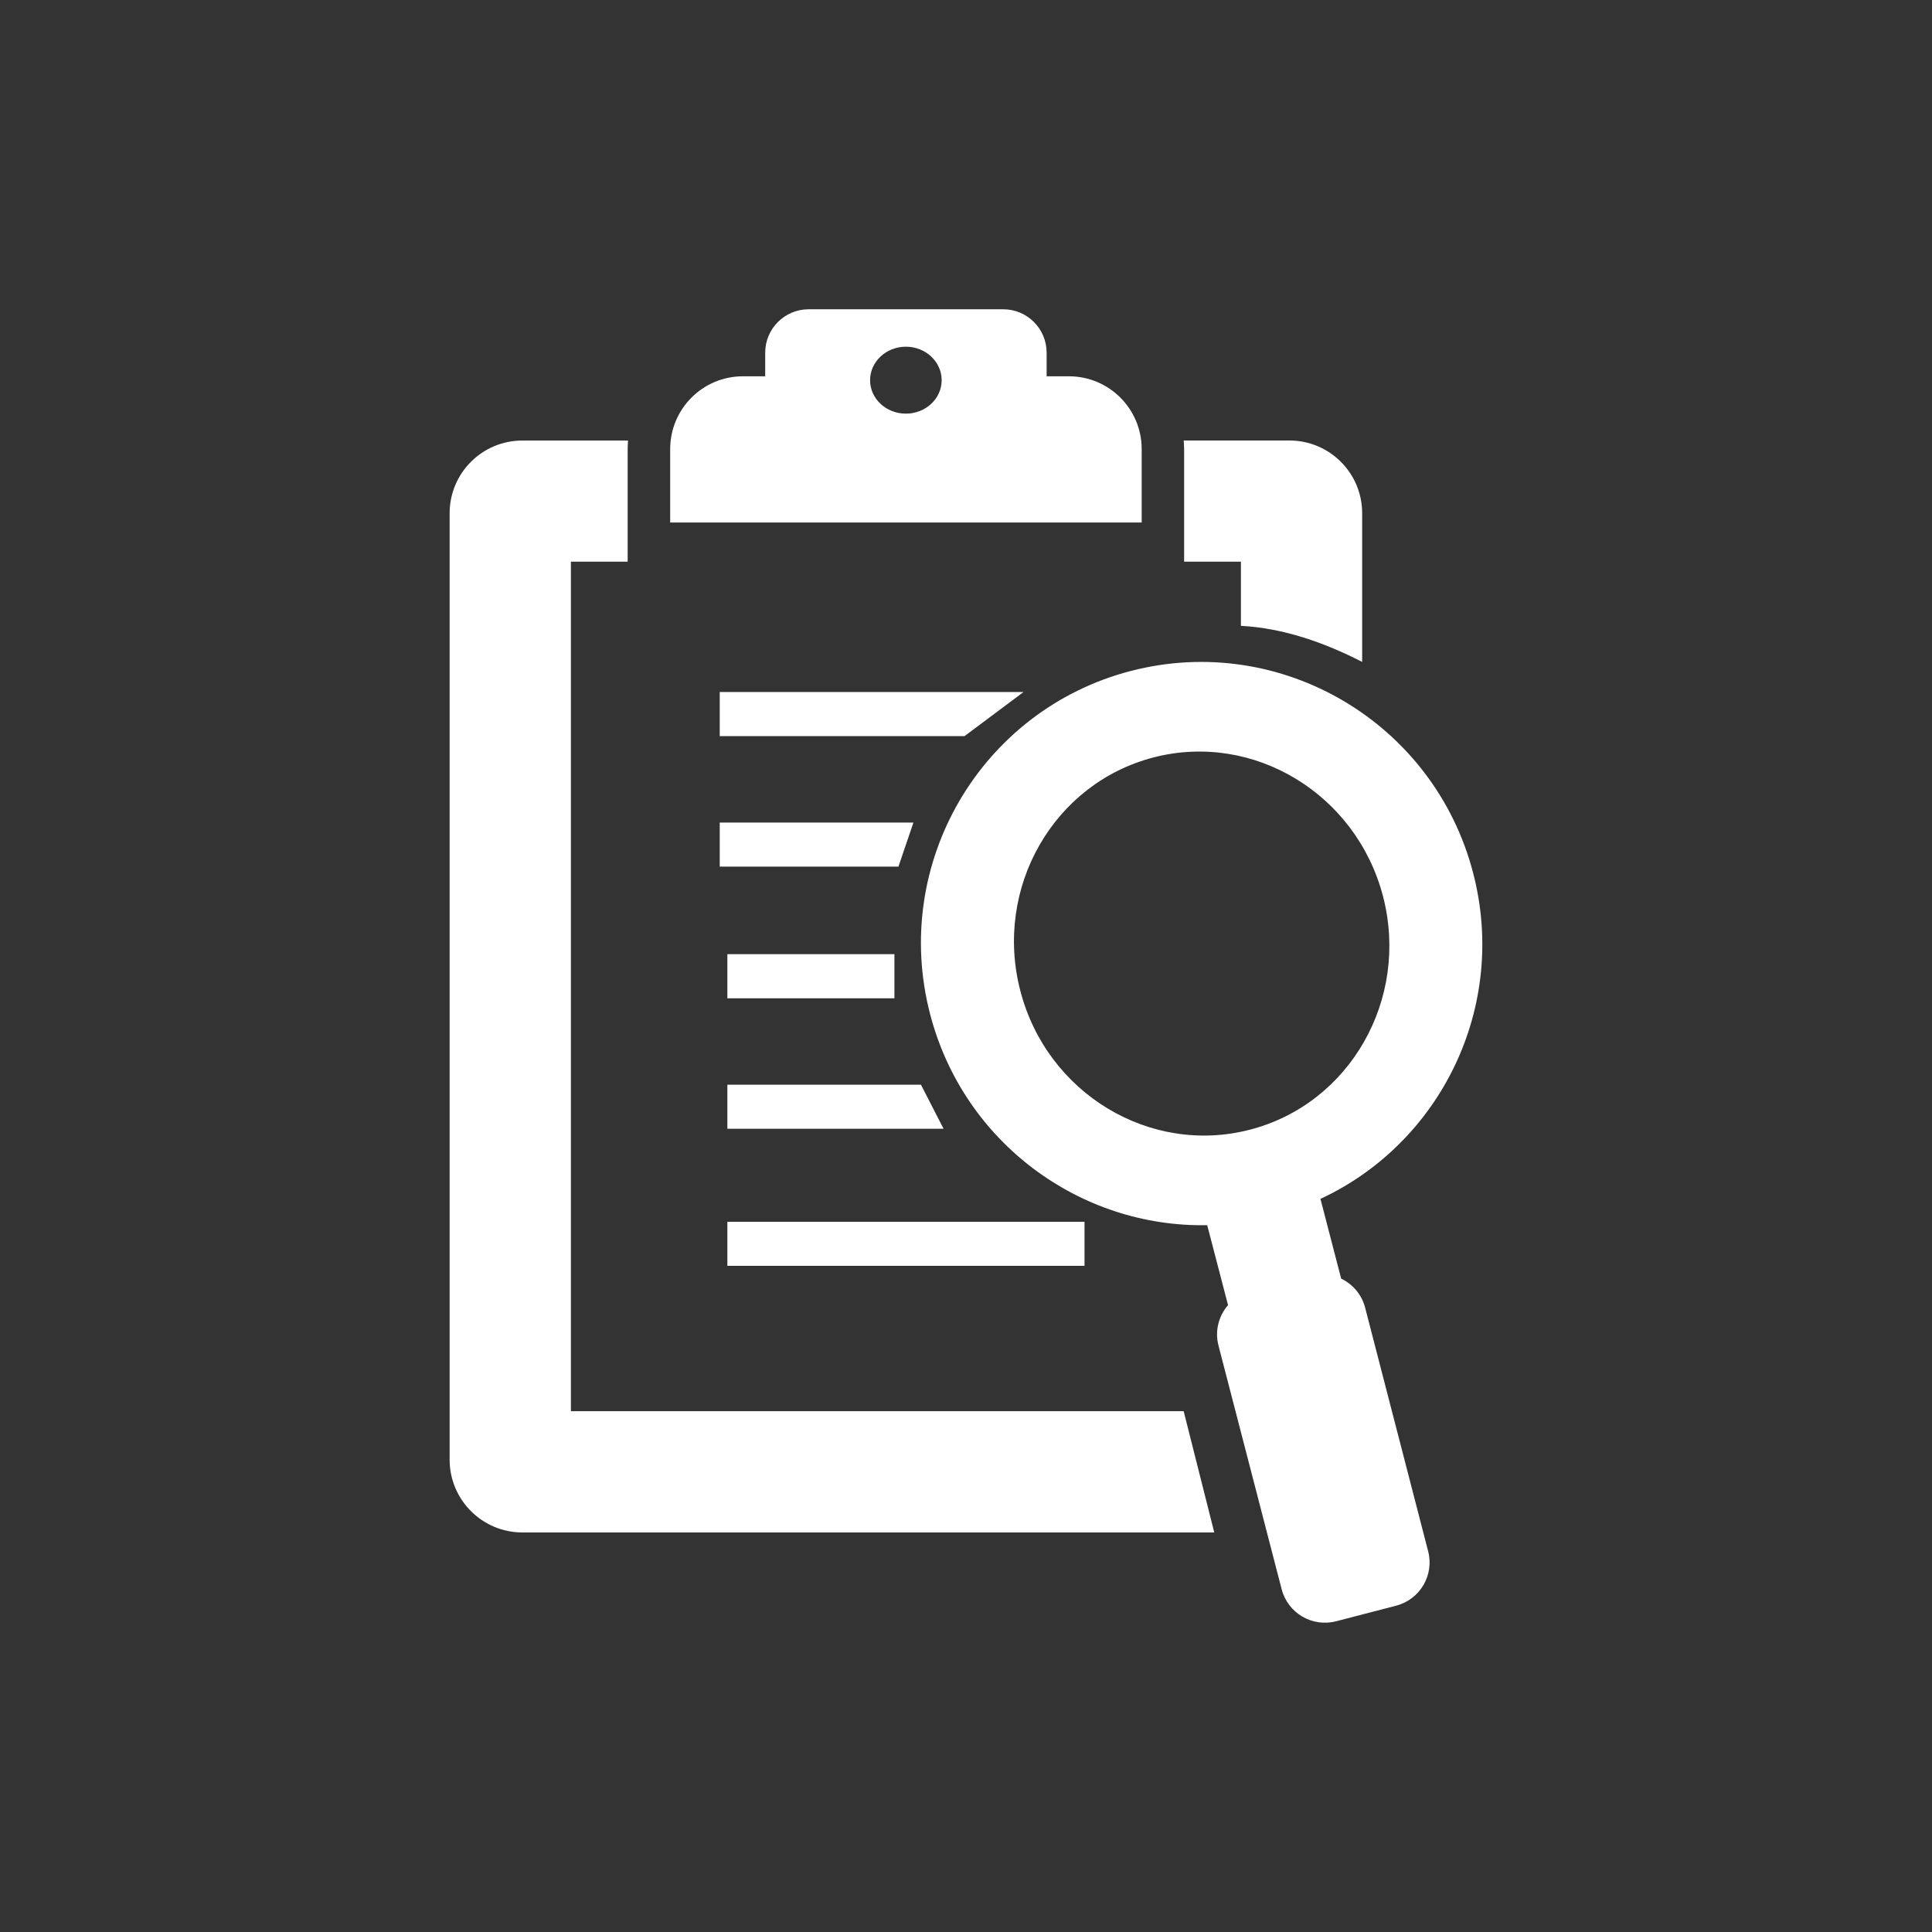 <?xml version="1.0" encoding="utf-8"?>
<!-- Generator: Adobe Illustrator 17.0.0, SVG Export Plug-In . SVG Version: 6.00 Build 0)  -->
<!DOCTYPE svg PUBLIC "-//W3C//DTD SVG 1.1//EN" "http://www.w3.org/Graphics/SVG/1.1/DTD/svg11.dtd">
<svg version="1.1" xmlns="http://www.w3.org/2000/svg" xmlns:xlink="http://www.w3.org/1999/xlink" x="0px" y="0px" width="60px"
	 height="60px" viewBox="0 0 60 60" enable-background="new 0 0 60 60" xml:space="preserve">
<rect x="0" y="0" width="60" height="60" fill="#333333" stroke="none"/>
<g id="圖層_1">
	<rect opacity="0" fill="#FFFFFF" width="60" height="60"/>
</g>
<g id="圖層_2">
	<g>
		<path fill="#FFFFFF" d="M35.456,13.947c0-1.249-1.012-2.261-2.26-2.261h-0.692v-0.733c0-0.744-0.603-1.348-1.347-1.348h-6.044
			c-0.745,0-1.349,0.603-1.349,1.348v0.733h-0.692c-1.248,0-2.259,1.012-2.259,2.261v2.28h14.643V13.947z M28.133,12.846
			c-0.614,0-1.112-0.464-1.112-1.039c0-0.573,0.498-1.04,1.112-1.04c0.614,0,1.111,0.467,1.111,1.04
			C29.244,12.382,28.747,12.846,28.133,12.846z"/>
		<polygon fill="#FFFFFF" points="28.601,33.687 22.589,33.687 22.589,35.054 29.303,35.054 		"/>
		<rect x="22.589" y="37.944" fill="#FFFFFF" width="11.092" height="1.367"/>
		<polygon fill="#FFFFFF" points="31.787,21.491 22.352,21.491 22.352,22.861 29.954,22.861 		"/>
		<rect x="22.589" y="29.632" fill="#FFFFFF" width="5.188" height="1.371"/>
		<polygon fill="#FFFFFF" points="22.352,26.914 27.902,26.914 28.367,25.546 22.352,25.546 		"/>
		<path fill="#FFFFFF" d="M17.73,43.824v-26.38h1.763v-3.496c0-0.09,0.005-0.179,0.011-0.267h-3.28c-1.248,0-2.26,1.01-2.26,2.257
			v29.395c0,1.245,1.012,2.259,2.26,2.259H37.71l-0.95-3.766H17.73z"/>
		<path fill="#FFFFFF" d="M36.774,17.444h1.764v1.992c1.321,0.069,2.6,0.523,3.765,1.12v-4.619c0-1.247-1.012-2.257-2.261-2.257
			H36.76c0.007,0.088,0.014,0.176,0.014,0.267V17.444z"/>
		<path fill="#FFFFFF" d="M44.352,48.174l-1.956-7.562c-0.107-0.414-0.39-0.732-0.745-0.904l-0.643-2.476
			c3.738-1.737,5.82-5.959,4.744-10.112c-1.212-4.679-5.971-7.49-10.629-6.284c-4.658,1.207-7.453,5.977-6.239,10.654
			c1.039,3.999,4.666,6.635,8.607,6.559l0.647,2.483c-0.291,0.334-0.416,0.802-0.296,1.259l1.96,7.56
			c0.191,0.744,0.948,1.191,1.691,0.999l1.866-0.484C44.101,49.672,44.546,48.915,44.352,48.174z M38.815,35.084
			c-3.105,0.805-6.307-1.132-7.129-4.319c-0.826-3.189,1.027-6.434,4.136-7.242c3.107-0.806,6.305,1.132,7.131,4.321
			C43.776,31.032,41.923,34.281,38.815,35.084z"/>
	</g>
</g>
</svg>
